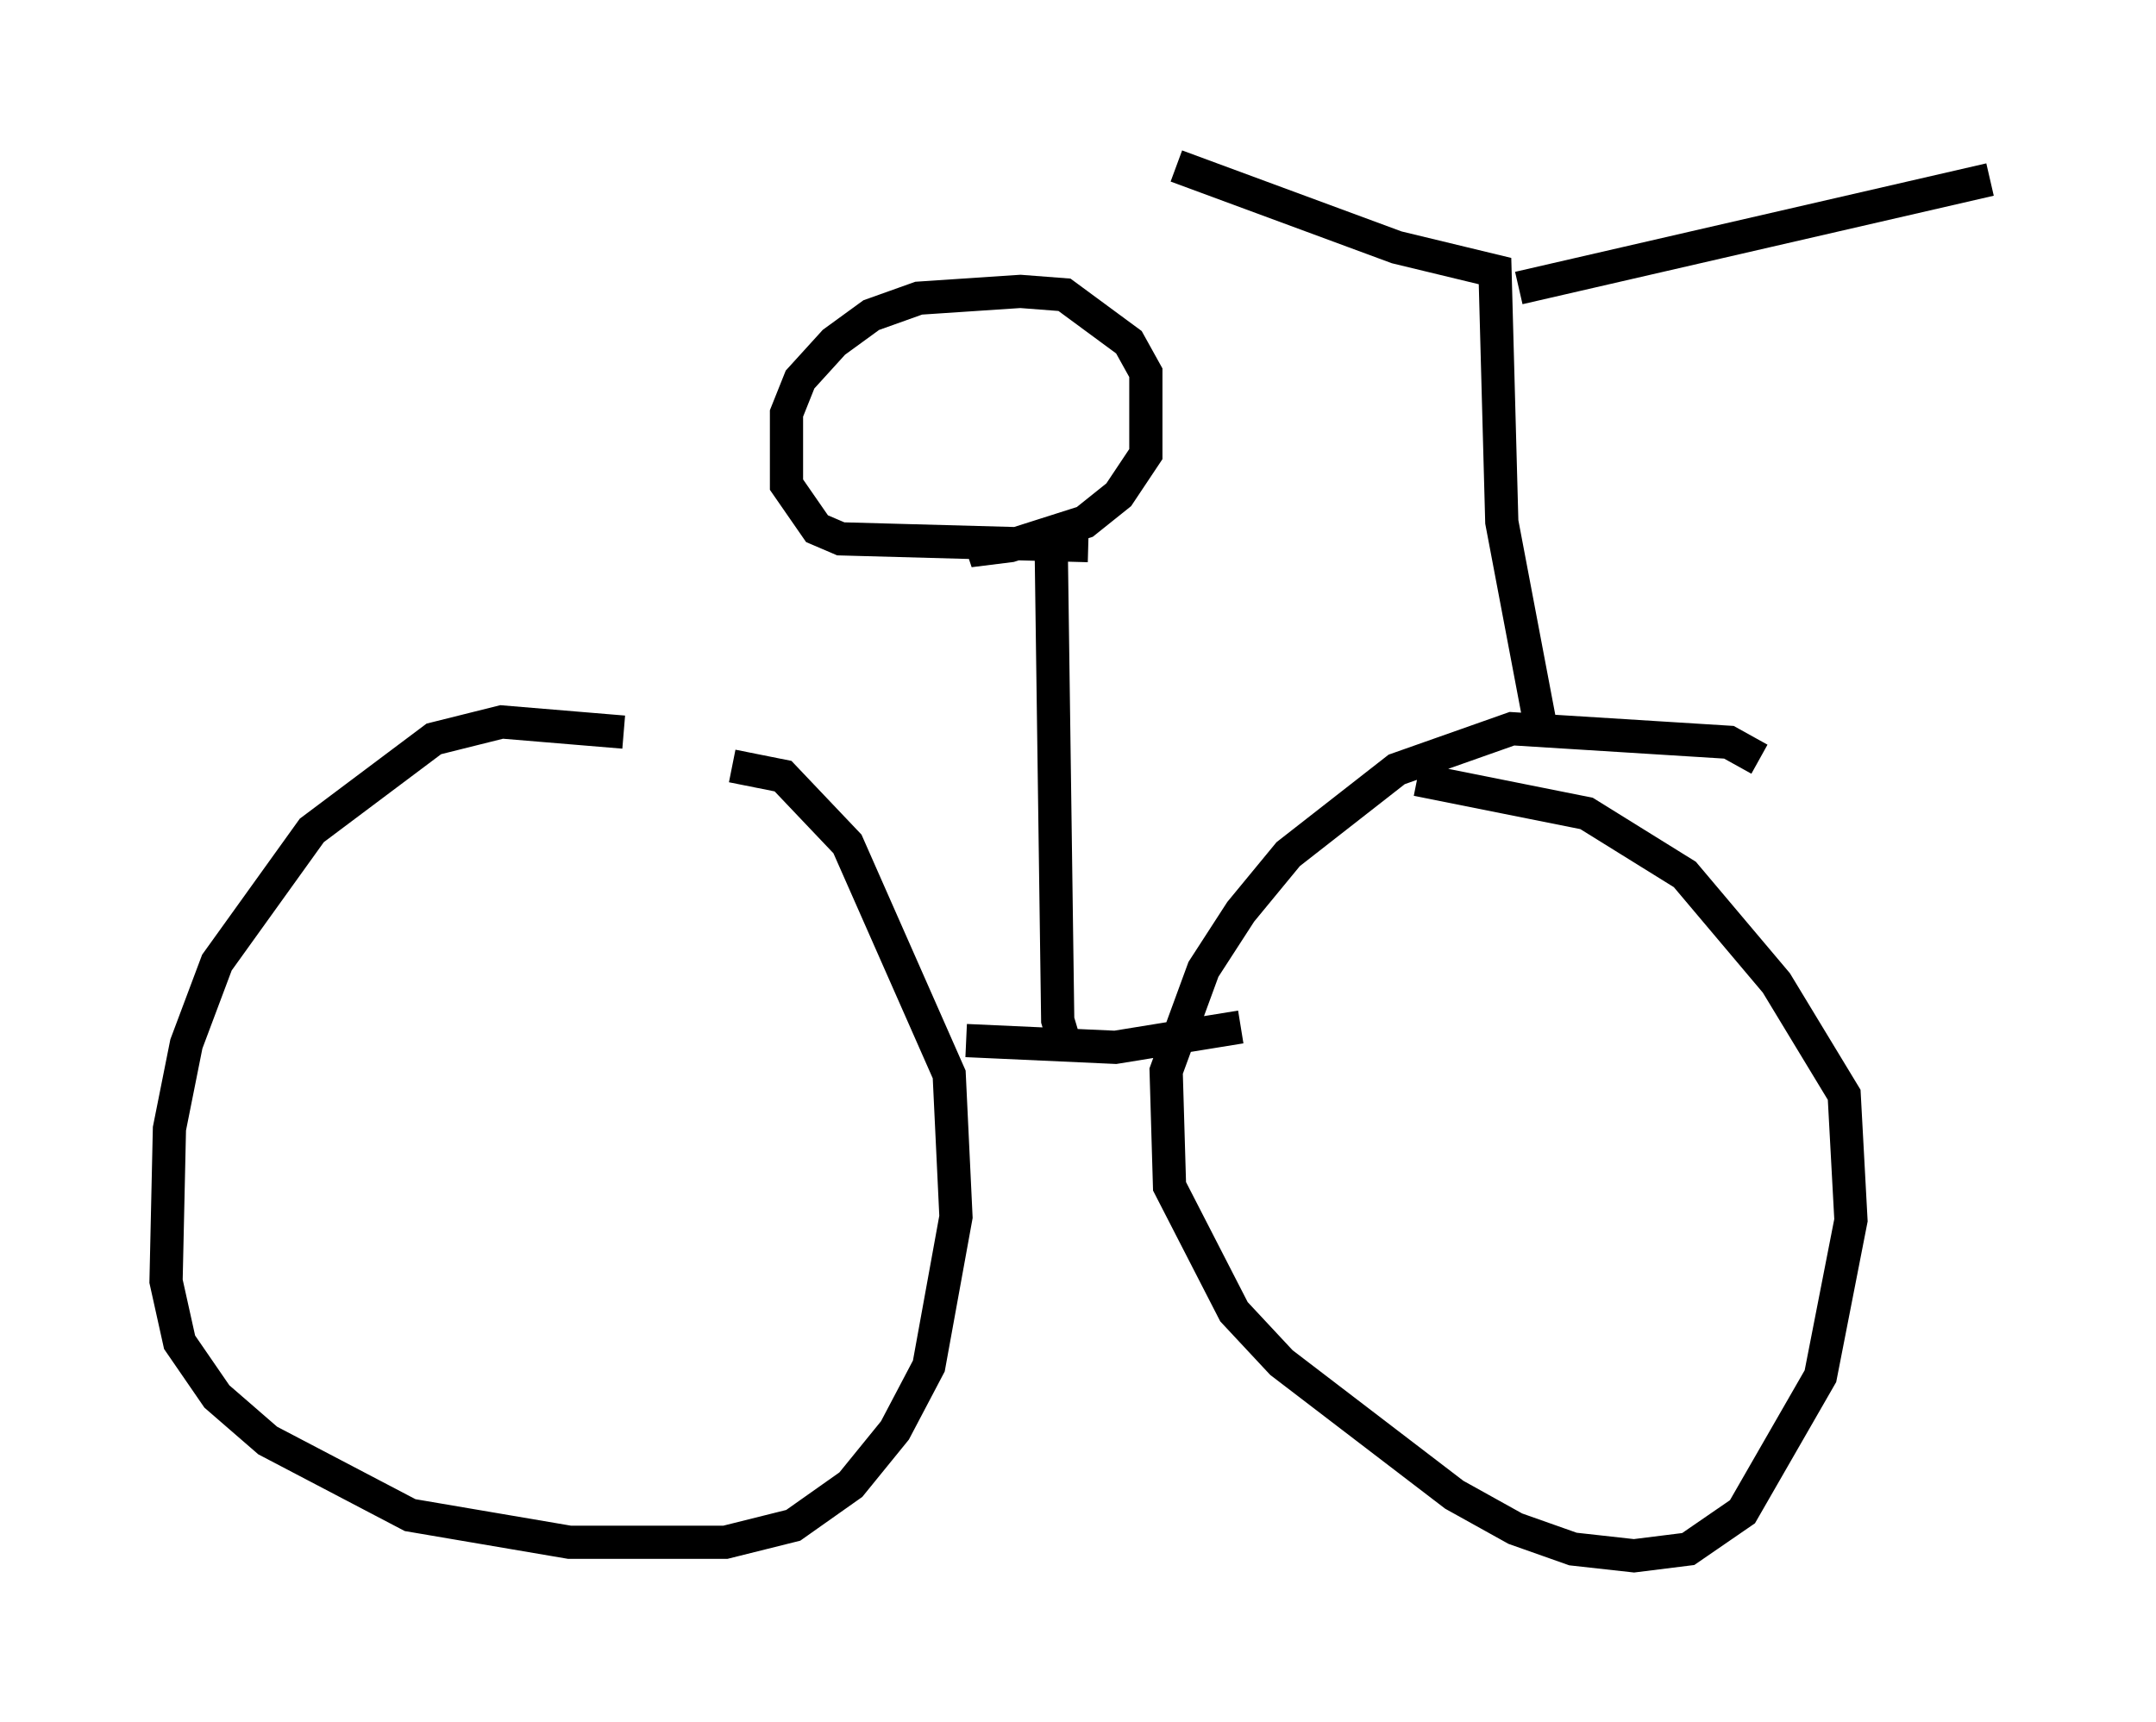 <?xml version="1.0" encoding="utf-8" ?>
<svg baseProfile="full" height="51.855" version="1.1" width="64.921" xmlns="http://www.w3.org/2000/svg" xmlns:ev="http://www.w3.org/2001/xml-events" xmlns:xlink="http://www.w3.org/1999/xlink"><defs /><rect fill="white" height="51.855" width="64.921" x="0" y="0" /><path d="M23.579, 23.681 m-4.798, -1.633 l-3.675, -0.306 -2.042, 0.51 l-3.675, 2.756 -2.858, 3.981 l-0.919, 2.45 -0.51, 2.552 l-0.102, 4.594 0.408, 1.838 l1.123, 1.633 1.531, 1.327 l4.288, 2.246 4.798, 0.817 l4.696, 0.0 2.042, -0.51 l1.735, -1.225 1.327, -1.633 l1.021, -1.94 0.817, -4.492 l-0.204, -4.288 -3.063, -6.942 l-1.94, -2.042 -1.531, -0.306 m30.932, -0.204 l-0.919, -0.51 -6.533, -0.408 l-3.471, 1.225 -3.267, 2.552 l-1.429, 1.735 -1.123, 1.735 l-1.123, 3.063 0.102, 3.471 l1.94, 3.777 1.429, 1.531 l5.206, 3.981 1.838, 1.021 l1.735, 0.613 1.838, 0.204 l1.633, -0.204 1.633, -1.123 l2.348, -4.083 0.919, -4.696 l-0.204, -3.777 -2.042, -3.369 l-2.756, -3.267 -2.96, -1.838 l-5.104, -1.021 m-13.577, 7.861 l4.492, 0.204 3.777, -0.613 m-5.206, 0.817 l-0.306, -1.021 -0.204, -14.802 m1.123, 0.51 l-7.452, -0.204 -0.715, -0.306 l-0.919, -1.327 0.0, -2.144 l0.408, -1.021 1.021, -1.123 l1.123, -0.817 1.429, -0.51 l3.063, -0.204 1.327, 0.102 l1.94, 1.429 0.51, 0.919 l0.0, 2.45 -0.817, 1.225 l-1.021, 0.817 -2.246, 0.715 l-0.817, 0.102 -0.102, -0.306 m16.844, 5.41 l-1.123, -5.921 -0.204, -7.554 l-2.96, -0.715 -6.635, -2.45 m10.311, 3.675 l14.19, -3.267 " fill="none" stroke="black" stroke-width="1" /></svg>